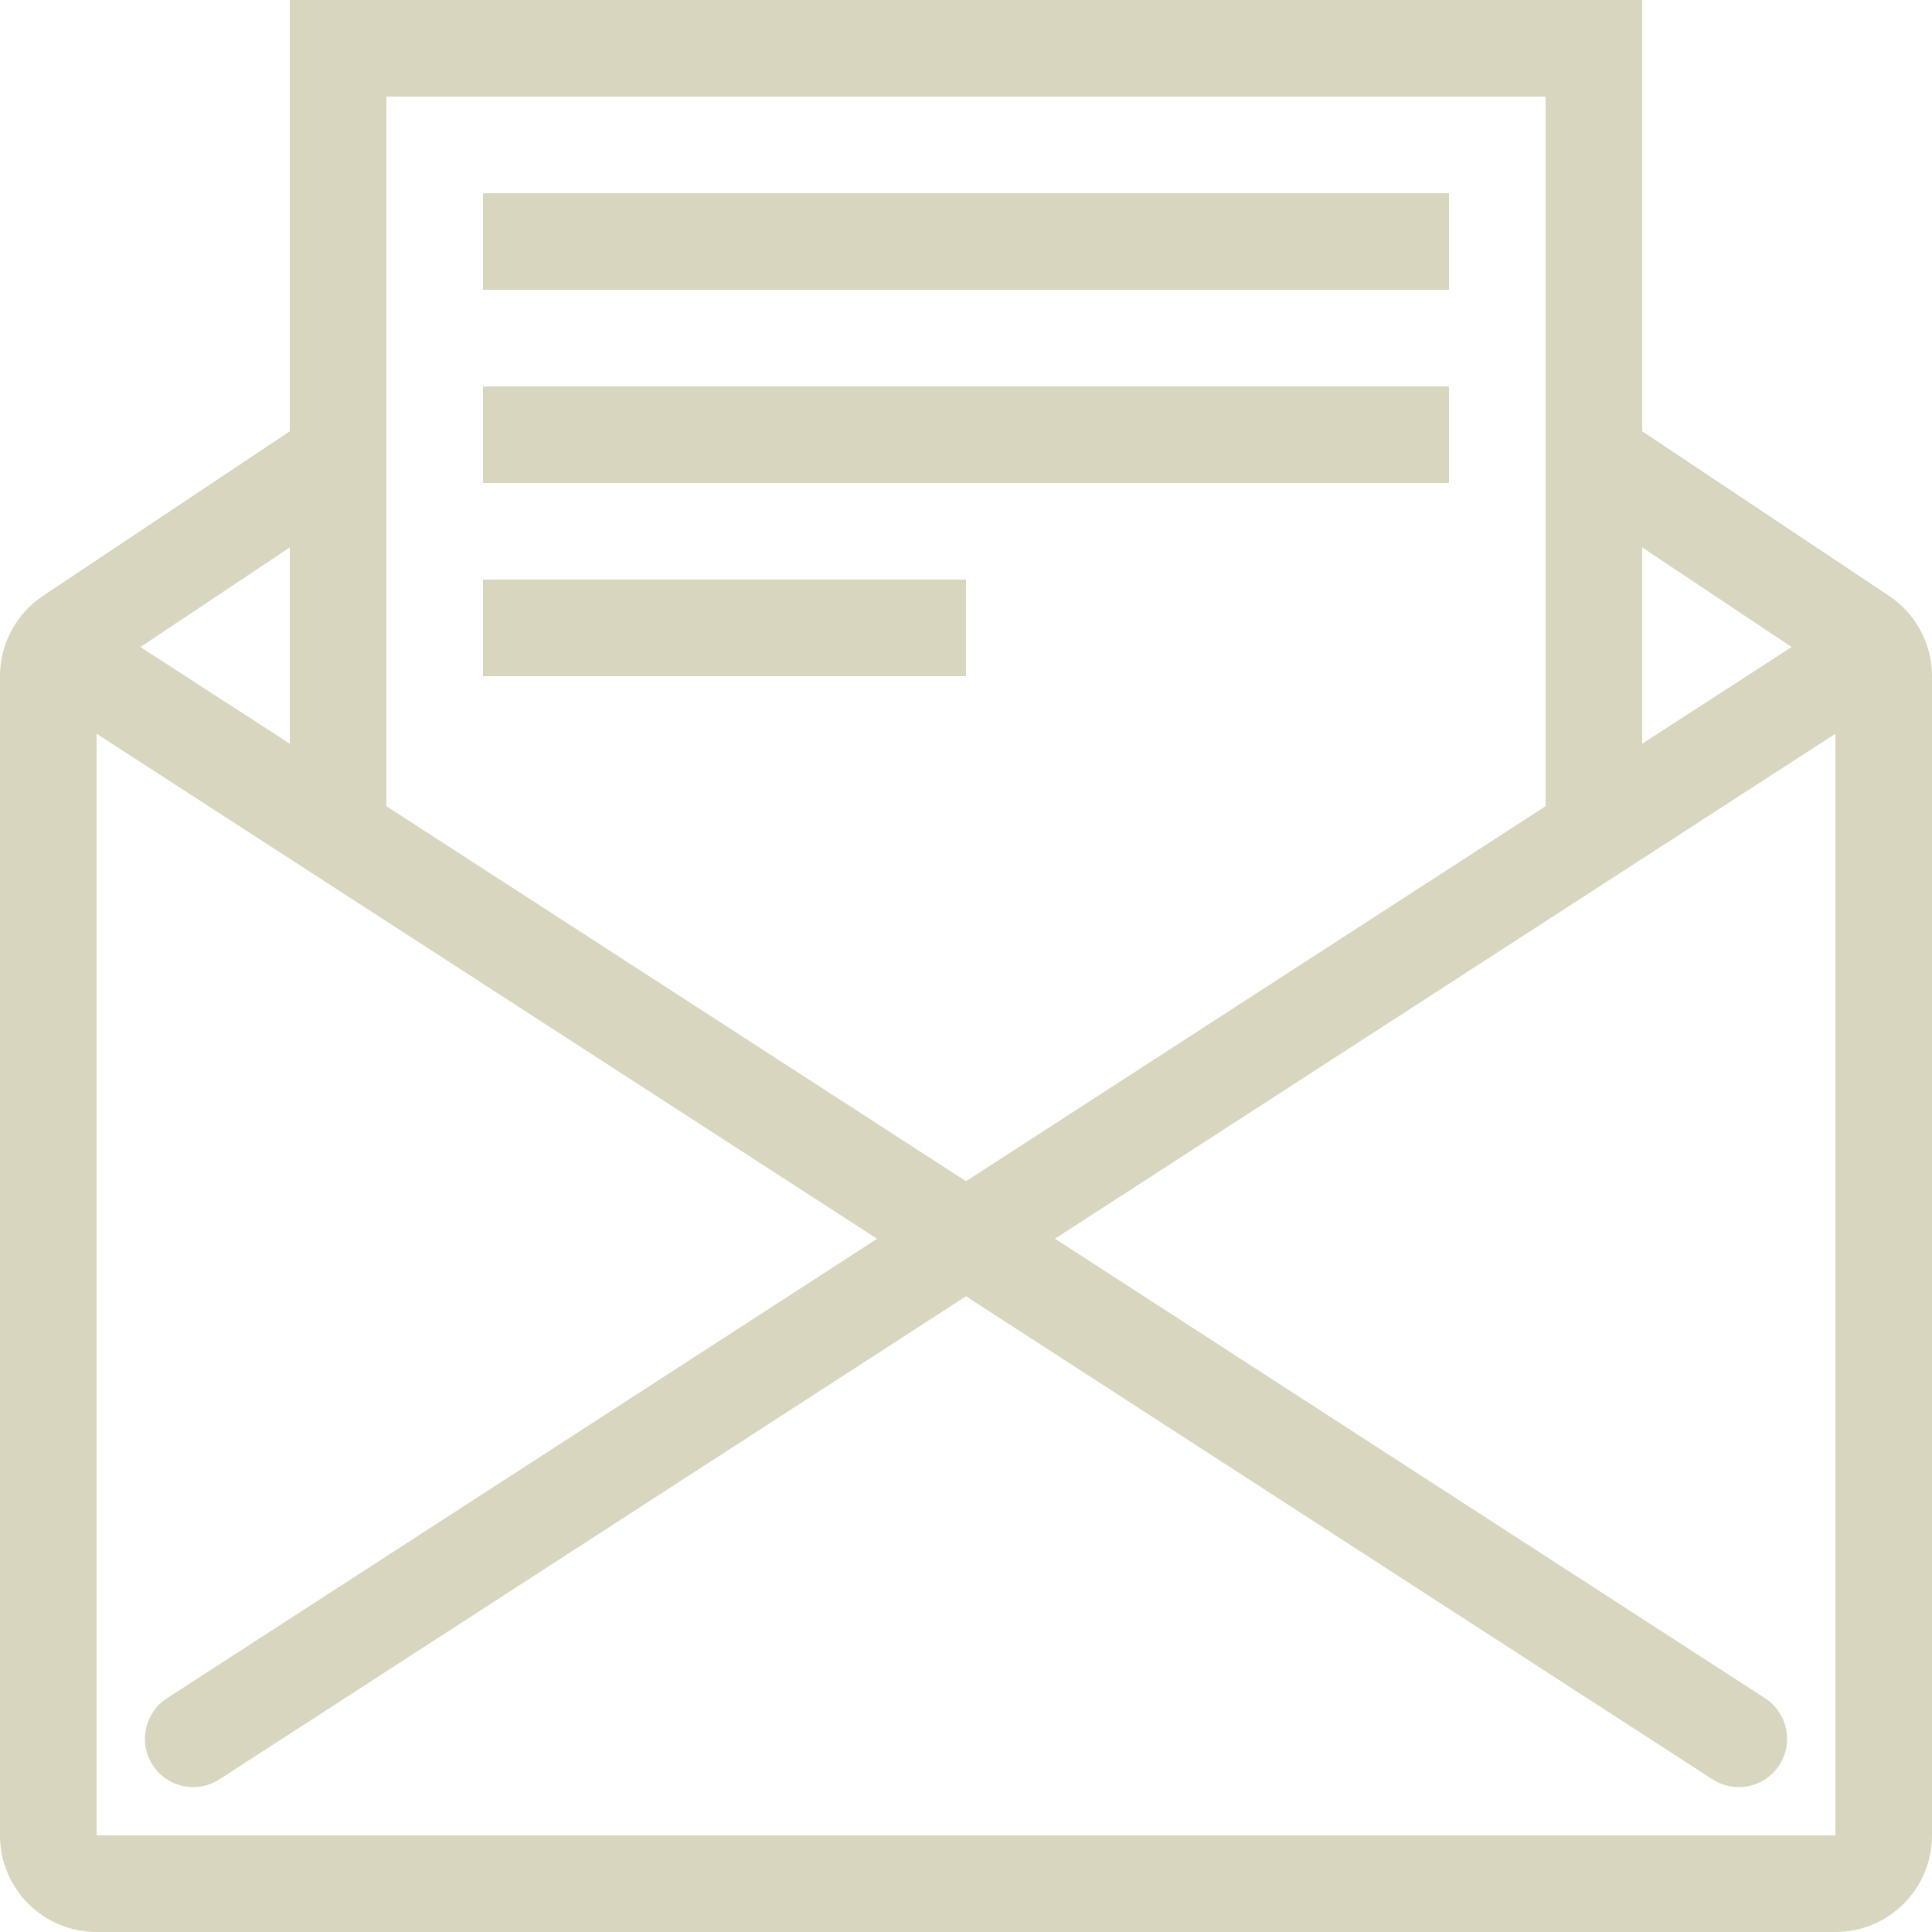 <svg width="74" height="74" viewBox="0 0 74 74" fill="none" xmlns="http://www.w3.org/2000/svg">
<g clip-path="url(#clip0_8_20669)">
<path d="M72.352 22.822L62.9 16.52V0H11.1V16.52L1.648 22.822C0.618 23.507 0 24.663 0 25.9V70.3C0 72.344 1.656 74 3.7 74H70.3C72.344 74 74 72.344 74 70.3V25.9C74 24.663 73.382 23.507 72.352 22.822ZM62.9 20.967L68.623 24.782L62.9 28.485V20.967ZM14.8 3.7H59.2V30.879L37 45.244L14.8 30.879V3.7ZM11.1 20.967V28.485L5.377 24.783L11.1 20.967ZM70.3 70.3H3.7V28.104L33.595 47.448L6.396 65.046C5.538 65.602 5.292 66.748 5.847 67.604C6.2 68.154 6.795 68.45 7.401 68.45C7.747 68.45 8.093 68.353 8.404 68.154L37 49.65L65.596 68.154C65.907 68.353 66.253 68.45 66.599 68.45C67.206 68.45 67.8 68.154 68.154 67.604C68.709 66.748 68.462 65.602 67.605 65.046L40.407 47.446L70.3 28.104V70.3Z" fill="#D8D6BF"/>
<path d="M55.5 7.4H18.5V11.1H55.5V7.4Z" fill="#D8D6BF"/>
<path d="M55.5 14.8H18.5V18.5H55.5V14.8Z" fill="#D8D6BF"/>
<path d="M37 22.2H18.5V25.9H37V22.2Z" fill="#D8D6BF"/>
</g>
<defs>
<clipPath id="clip0_8_20669">
<rect width="74" height="74" fill="white"/>
</clipPath>
</defs>
</svg>
